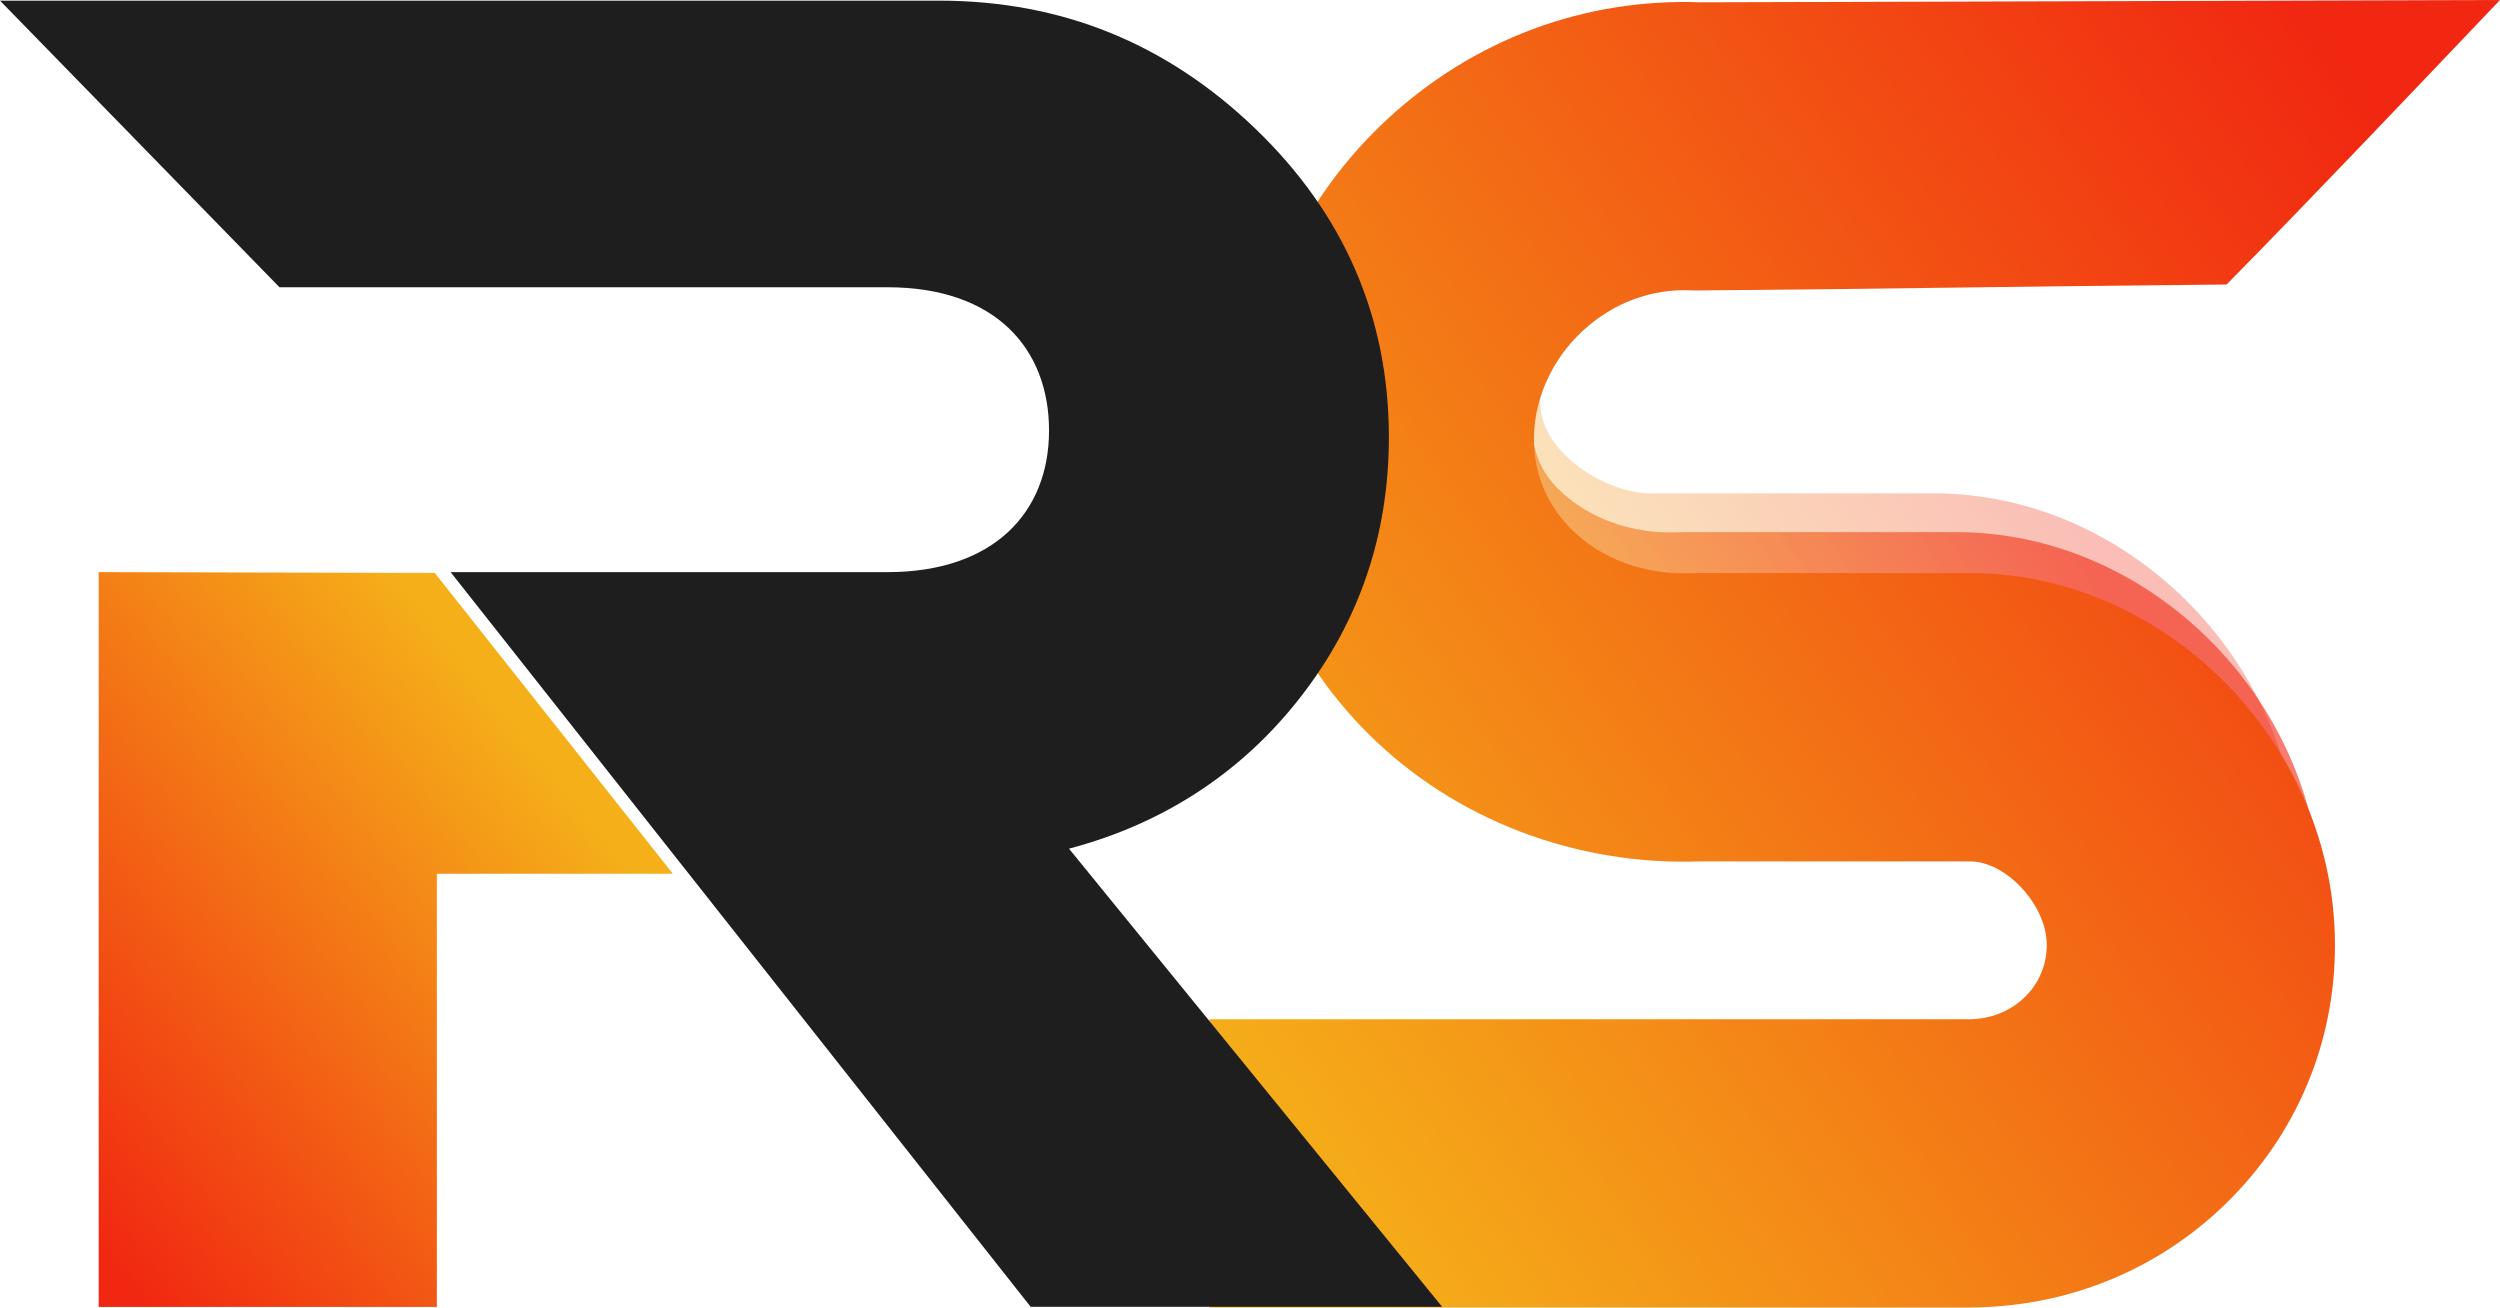 <?xml version="1.0" encoding="UTF-8"?>
<svg id="Layer_2" data-name="Layer 2" xmlns="http://www.w3.org/2000/svg" xmlns:xlink="http://www.w3.org/1999/xlink" viewBox="0 0 347.08 181.53">
  <defs>
    <style>
      .cls-1 {
        fill: #1e1e1e;
      }

      .cls-1, .cls-2, .cls-3, .cls-4, .cls-5 {
        stroke-width: 0px;
      }

      .cls-6 {
        opacity: .6;
      }

      .cls-2 {
        fill: url(#linear-gradient-4);
      }

      .cls-3 {
        fill: url(#linear-gradient-2);
      }

      .cls-4 {
        fill: url(#linear-gradient-3);
      }

      .cls-5 {
        fill: url(#linear-gradient);
        opacity: .3;
      }
    </style>
    <linearGradient id="linear-gradient" x1="281.92" y1="63.34" x2="228.48" y2="100.52" gradientUnits="userSpaceOnUse">
      <stop offset="0" stop-color="#f12711"/>
      <stop offset="1" stop-color="#f5af19"/>
    </linearGradient>
    <linearGradient id="linear-gradient-2" x1="286.4" y1="74.53" x2="216.37" y2="123.24" xlink:href="#linear-gradient"/>
    <linearGradient id="linear-gradient-3" x1="339.87" y1="29.92" x2="168.53" y2="149.12" xlink:href="#linear-gradient"/>
    <linearGradient id="linear-gradient-4" x1="1.74" y1="158.34" x2="72.81" y2="102.37" xlink:href="#linear-gradient"/>
  </defs>
  <g id="Layer_30" data-name="Layer 30">
    <g>
      <path class="cls-5" d="M319.09,118.78c-.73-27.35-23.88-50.29-50.64-50.29-.1,0-.21,0-.31,0h-37.5l-.85.02c-6.43.26-15.67-5.4-15.95-12.3-.33-8.14,3.5-15.67,16.87-15.67l-31.33-1.09,19.33,57.45,100.36,21.88Z"/>
      <g class="cls-6">
        <path class="cls-3" d="M322.24,124.17c-.73-27.35-23.88-50.29-50.64-50.29-.1,0-.21,0-.31,0h-37.5l-.85.02c-6.43.26-12.5-1.94-16.65-6.06-2.51-2.49-4.98-6.77-3.19-16.92l-25.01,45.31,134.15,27.94Z"/>
      </g>
      <path class="cls-4" d="M273.28,181.53h-105.4v-40.02h105.4c3.12,0,5.96-1.16,8.01-3.26,1.92-1.97,2.94-4.57,2.86-7.32-.15-5.43-5.7-11.34-10.64-11.34-.02,0-.04,0-.05,0h-37.37c-17.38.62-34.15-5.81-46.08-17.67-11.56-11.48-17.6-26.76-17.02-43.03.57-15.93,7.73-31.37,19.64-42.37C204.57,5.48,219.97-.28,236.07.32l111.01-.32c-12.58,13.2-25.93,27.28-37.96,39.5-31.59.28-42.25.56-73.84.83l-.47-.02c-5.53-.26-10.87,1.74-15.05,5.6-4.13,3.81-6.6,9.06-6.79,14.39-.23,6.4,2.72,10.72,5.23,13.22,4.15,4.13,10.22,6.32,16.65,6.06l.85-.02h37.5c.1,0,.21,0,.31,0,26.76,0,49.91,22.93,50.64,50.29.37,13.64-4.67,26.54-14.19,36.31-9.64,9.9-22.67,15.36-36.68,15.36Z"/>
      <path class="cls-1" d="M62.56,79.43h60.64c14.8,0,22.44-8.33,22.44-19.66s-7.4-19.89-22.44-19.89H38.8S0,.09,0,.09h130.37c17.12,0,31.69,6.01,43.95,17.81,12.26,11.8,18.5,26.14,18.5,42.79,0,13.65-4.16,25.67-12.26,36.08-8.09,10.41-18.97,17.58-32.15,21.05l51.81,63.61h-57.13L62.56,79.43Z"/>
      <polygon class="cls-2" points="13.7 79.43 60.36 79.54 93.41 121.3 60.65 121.3 60.65 181.44 13.7 181.44 13.7 79.43"/>
    </g>
  </g>
</svg>
